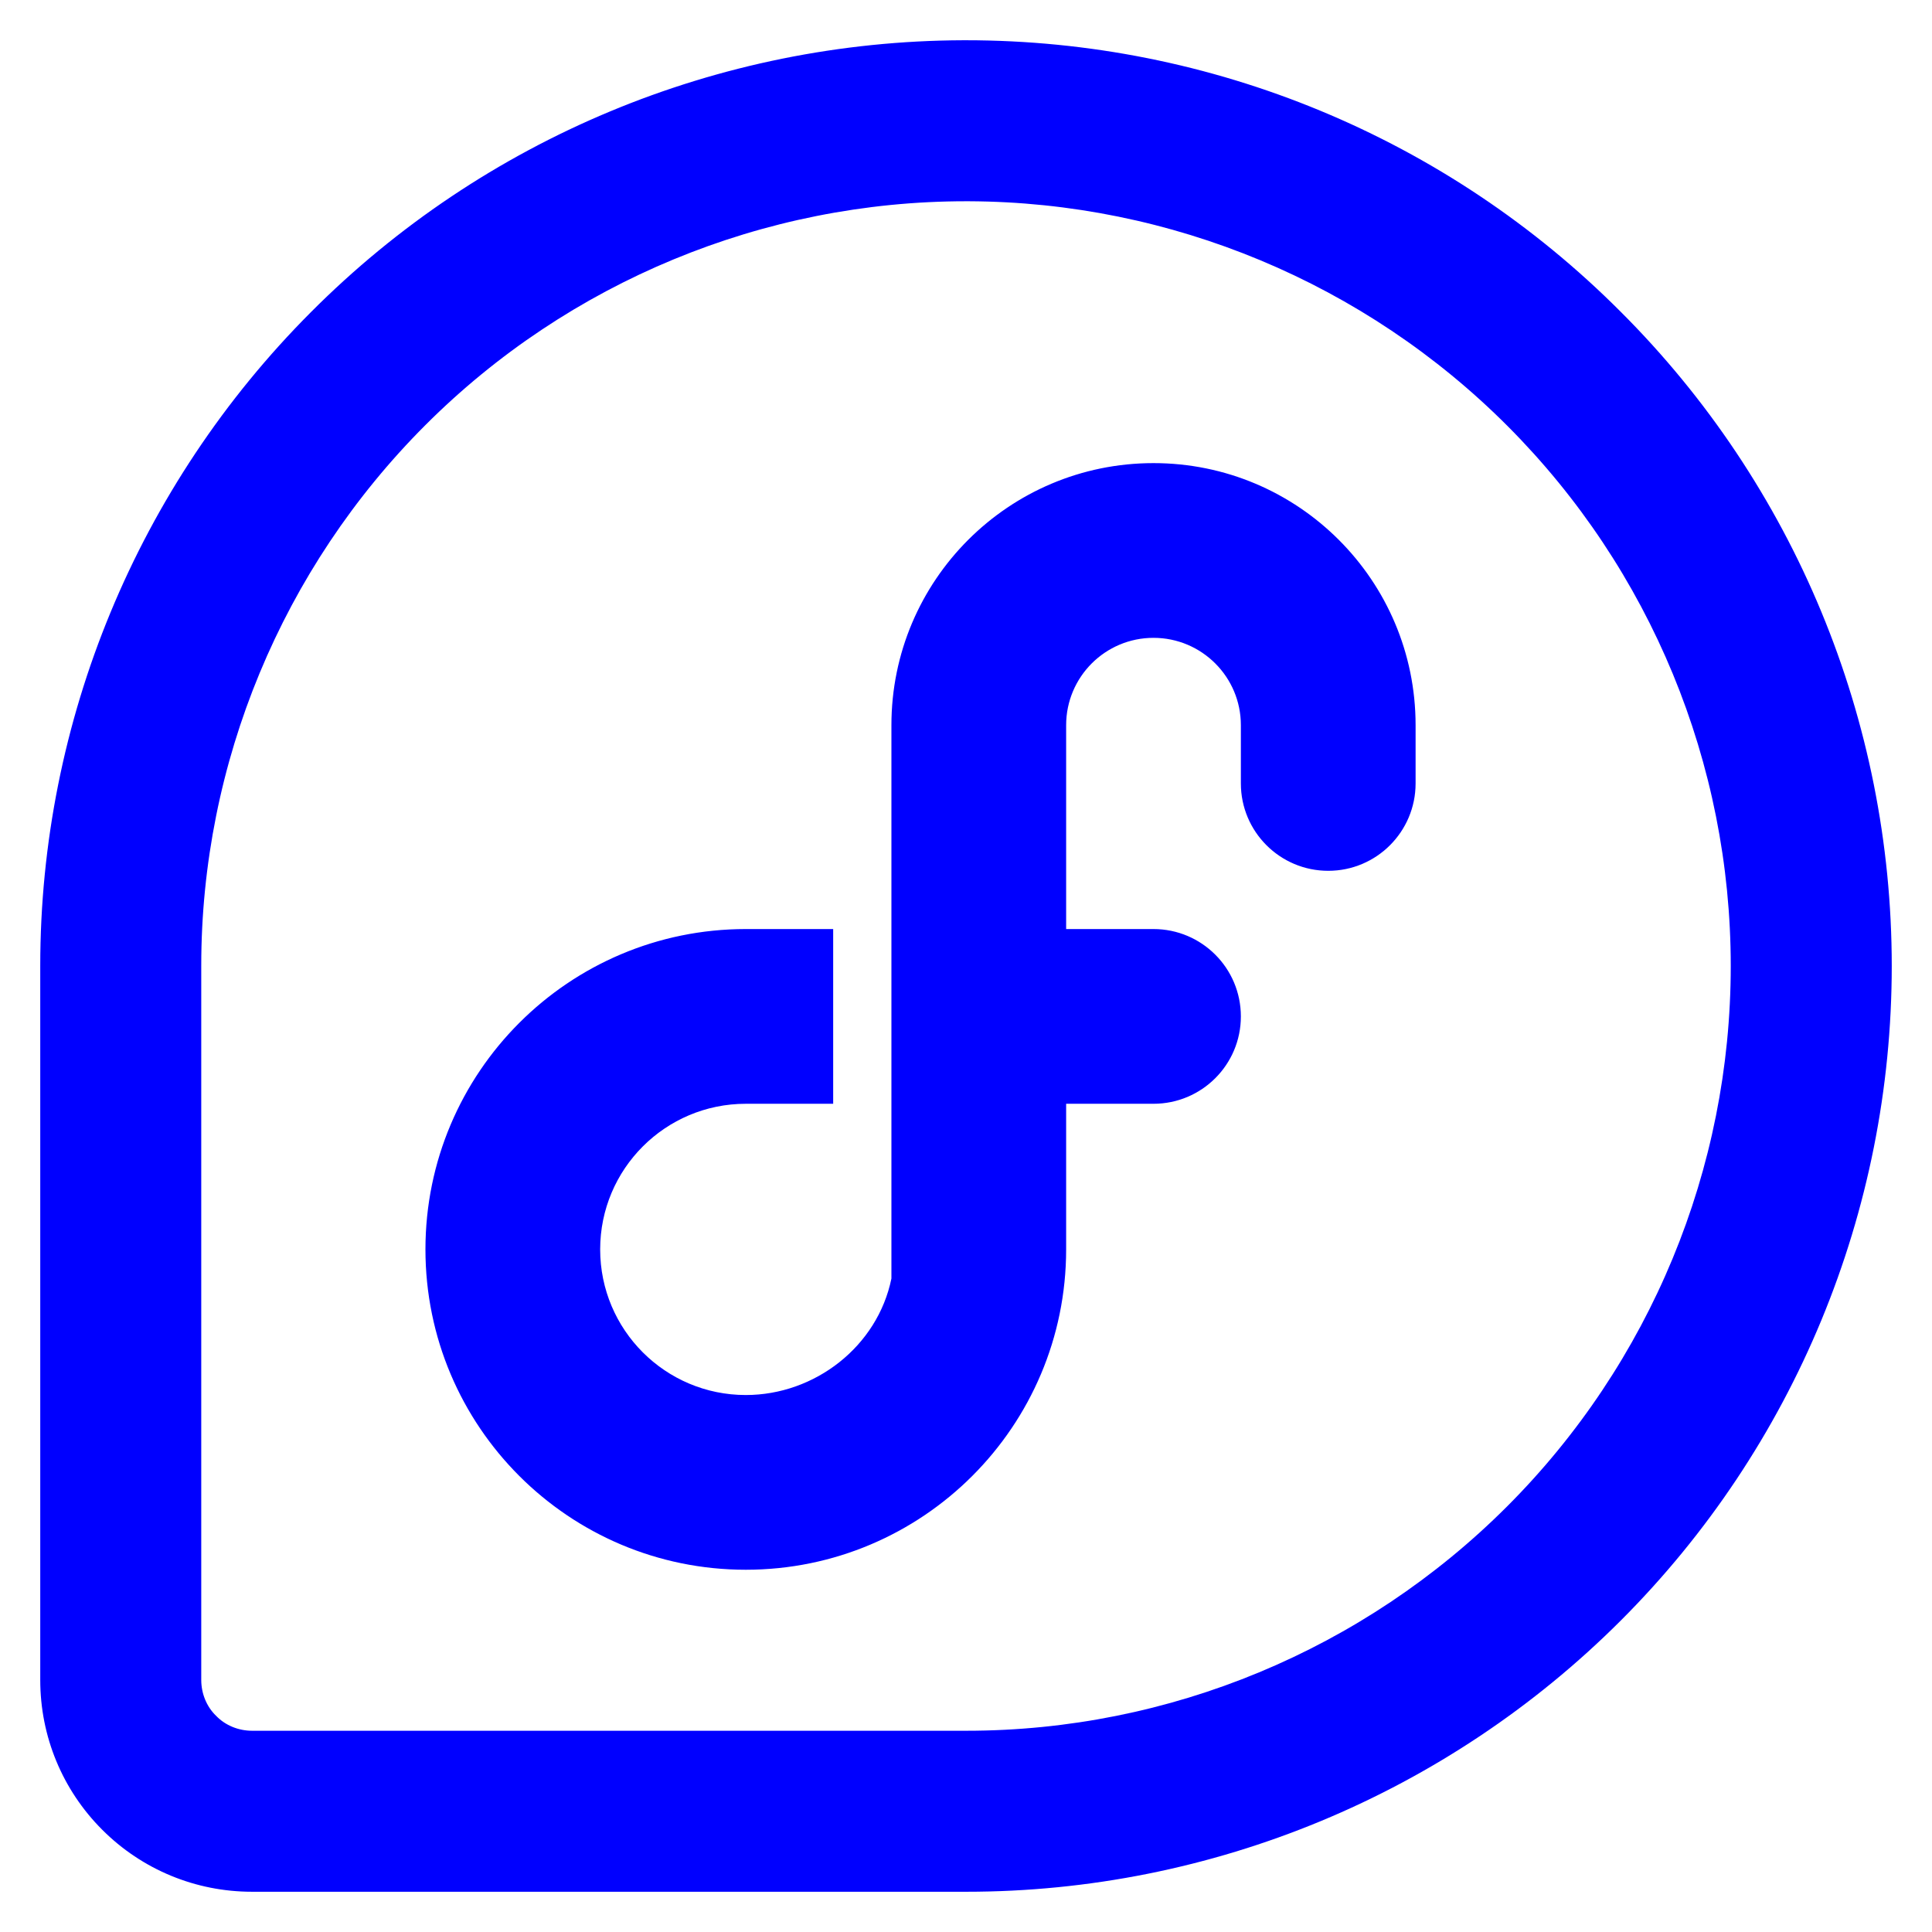 <?xml version="1.0" encoding="UTF-8" standalone="no"?><!-- Generator: Gravit.io --><svg xmlns="http://www.w3.org/2000/svg" xmlns:xlink="http://www.w3.org/1999/xlink" style="isolation:isolate" viewBox="0 0 48 48" width="48pt" height="48pt"><linearGradient id="_lgradient_0" x1="0.079" y1="0.908" x2="1.008" y2="0.143" gradientTransform="matrix(46,0,0,46,1,1)" gradientUnits="userSpaceOnUse"><stop offset="0%" stop-opacity="1" style="stop-color:rgb(0,0,255)"/><stop offset="83.888%" stop-opacity="1" style="stop-color:rgb(0,0,255)"/></linearGradient><path d=" M 24.07 5 C 29.09 5.02 33.91 7.03 37.46 10.59 C 41.01 14.15 43 18.97 43 24 C 43 29.04 41 33.87 37.44 37.43 C 33.88 40.99 29.05 43 24.01 43 L 6.26 43 C 5.93 43 5.6 42.87 5.37 42.63 C 5.13 42.4 5 42.07 5 41.74 L 5 23.99 C 5 18.96 7.01 14.12 10.57 10.56 C 14.13 7 18.97 5 24 5 C 24.02 5 24.05 5 24.07 5 L 24.07 5 Z  M 23.93 1 C 23.95 1 23.98 1 24 1 C 30.1 1 35.95 3.42 40.26 7.74 C 44.58 12.05 47 17.9 47 24 C 47 30.1 44.58 35.95 40.27 40.26 C 35.96 44.57 30.11 47 24.01 47 C 24.01 47 24.01 47 24.01 47 L 6.26 47 C 4.86 47 3.53 46.45 2.54 45.46 C 1.55 44.47 1 43.14 1 41.74 L 1 23.99 C 1 23.99 1 23.99 1 23.99 C 1 17.91 3.42 12.07 7.72 7.76 C 12.01 3.45 17.84 1.02 23.93 1 L 23.93 1 Z  M 28.658 11.506 C 25.062 11.506 22.147 14.421 22.147 18.017 L 22.147 23.953 L 22.147 31.041 L 22.147 31.765 L 22.147 31.765 C 21.803 33.449 20.248 34.659 18.529 34.659 C 16.531 34.659 14.911 33.039 14.911 31.041 C 14.911 29.043 16.531 27.423 18.529 27.423 L 20.7 27.423 L 20.7 23.082 L 18.529 23.082 C 14.133 23.082 10.57 26.646 10.57 31.041 C 10.57 35.437 14.133 39 18.529 39 C 22.924 39 26.488 35.437 26.488 31.041 L 26.488 27.423 L 28.658 27.423 C 29.857 27.423 30.829 26.452 30.829 25.253 C 30.829 24.054 29.857 23.082 28.658 23.082 L 26.488 23.082 L 26.488 18.017 C 26.488 16.819 27.46 15.847 28.658 15.847 C 29.857 15.847 30.829 16.819 30.829 18.017 L 30.829 19.464 C 30.829 20.663 31.801 21.635 33 21.635 C 34.198 21.635 35.17 20.663 35.17 19.464 L 35.17 18.017 C 35.17 14.421 32.255 11.506 28.658 11.506 Z " fill-rule="evenodd" fill="url(#_lgradient_0)"/></svg>